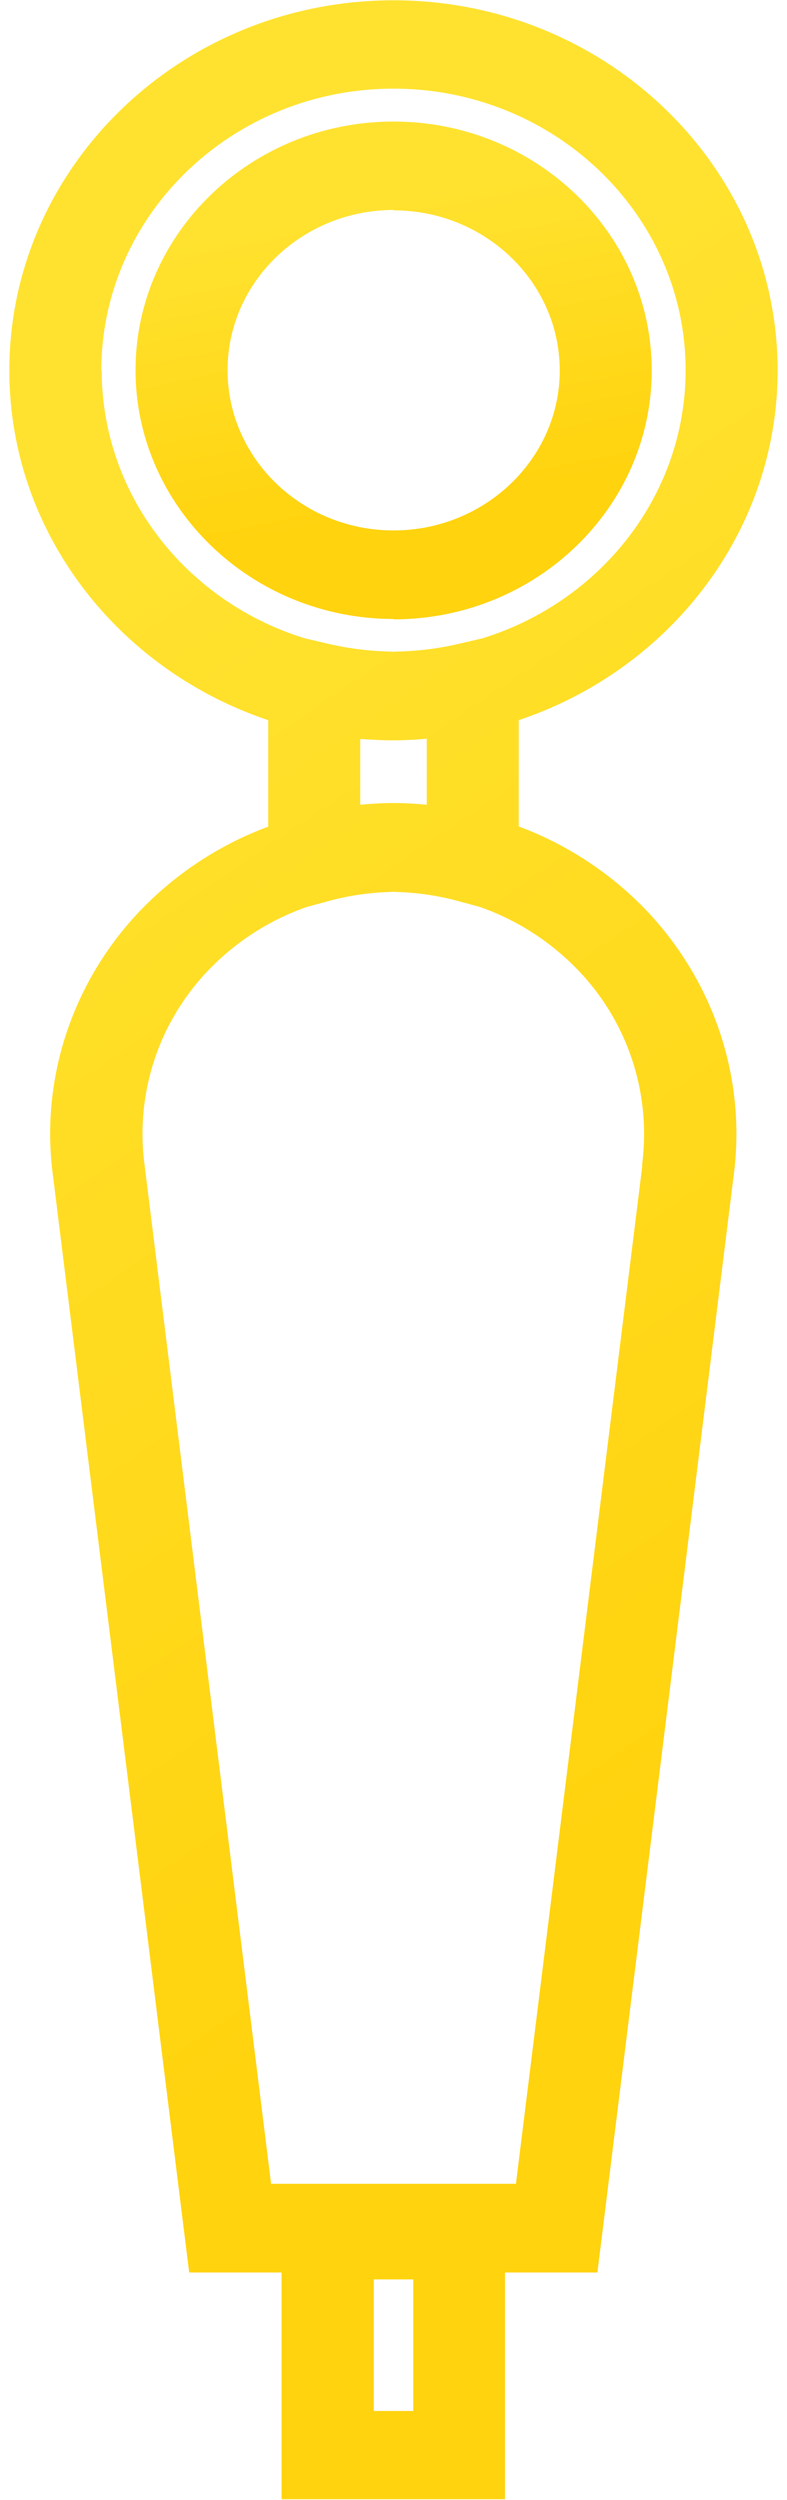 <svg width="23" height="73" viewBox="0 0 23 73" xmlns="http://www.w3.org/2000/svg"><title>Group Copy</title><defs><linearGradient x1="46.718%" y1="17.35%" x2="58.629%" y2="76.459%" id="a"><stop stop-color="#FFE22F" offset="0%"/><stop stop-color="#FFD30E" offset="100%"/></linearGradient></defs><g transform="translate(-729 -3497)" fill="url(#a)" fill-rule="evenodd"><path d="M740.5 3515.086c4.16 0 7.547-3.26 7.547-7.267 0-4.01-3.386-7.27-7.546-7.27s-7.54 3.26-7.54 7.26 3.39 7.266 7.55 7.266zm0-11.944c2.68 0 4.858 2.098 4.858 4.677 0 2.57-2.18 4.67-4.857 4.67s-4.85-2.1-4.85-4.68c0-2.58 2.18-4.678 4.86-4.678z"/><path d="M744.16 3521.142v-3.113c4.396-1.47 7.566-5.49 7.566-10.21 0-5.97-5.036-10.81-11.226-10.81-6.19 0-11.227 4.84-11.227 10.81 0 4.72 3.17 8.74 7.566 10.21v3.11a10.004 10.004 0 0 0-3.88 2.6c-1.904 2.08-2.78 4.86-2.41 7.6l3.98 32.02h2.7v6.62h6.53v-6.62h2.7l3.98-32.01c.37-2.755-.51-5.53-2.41-7.617a10.008 10.008 0 0 0-3.87-2.6zm-3.082 46.26h-1.154v-3.842h1.154v3.843zm-9.116-59.583c0-4.54 3.83-8.23 8.538-8.23s8.537 3.69 8.537 8.22c0 3.66-2.497 6.766-5.936 7.83l-.6.14a8.834 8.834 0 0 1-1.85.246c-.05 0-.093.006-.14.006-.048 0-.094-.005-.14-.006a8.826 8.826 0 0 1-1.86-.245l-.6-.14c-3.44-1.06-5.938-4.167-5.938-7.83zm7.566 10.76c.322.02.644.04.972.04.328 0 .65-.02.972-.047v1.927c-.322-.03-.646-.05-.972-.05-.326 0-.65.02-.972.05v-1.926zm8.245 12.45l-3.695 29.74h-7.155l-3.698-29.754a6.886 6.886 0 0 1 1.763-5.573 7.35 7.35 0 0 1 2.984-1.96l.572-.154a7.67 7.67 0 0 1 1.733-.277c.074 0 .147-.01.222-.01.07 0 .14.01.22.01a7.77 7.77 0 0 1 1.73.277l.57.154a7.355 7.355 0 0 1 2.98 1.96 6.892 6.892 0 0 1 1.763 5.587z"/></g></svg>